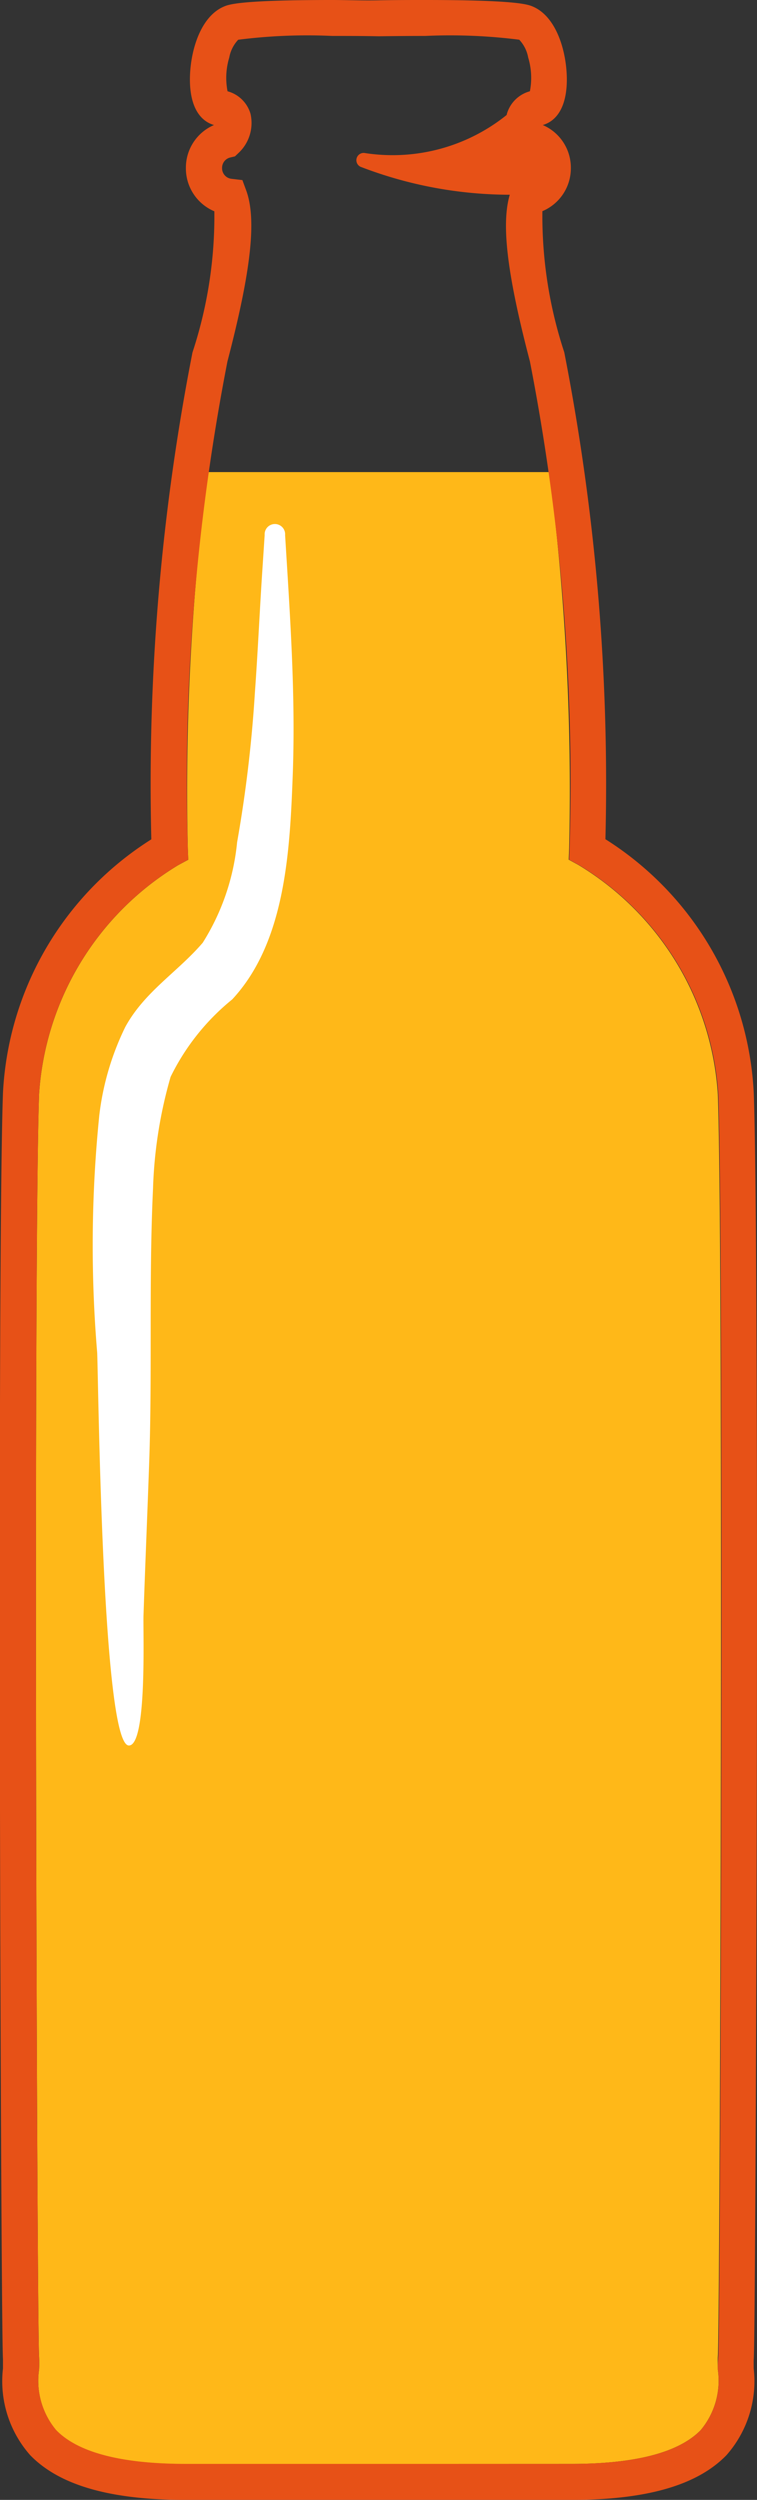 <svg xmlns="http://www.w3.org/2000/svg" width="24.226" height="80" viewBox="0 0 24.226 80"><rect x="0" y="0" width="24.226" height="80" fill="#333333" stroke="none"/><defs><style>.a{fill:#ffb818;stroke:rgba(0,0,0,0);stroke-miterlimit:10;}.b{fill:#fff;}.c{fill:#e75117;}</style></defs><g transform="translate(-2523.001 12992)"><path class="a" d="M8.688,67.1c-2.051,0-3.444-.364-4.141-1.081A2.469,2.469,0,0,1,4,64.075a4.059,4.059,0,0,0,0-.42c-.066-.951-.187-35.14,0-40.391a9.26,9.26,0,0,1,4.458-7.335l.316-.17L8.76,15.4A79.573,79.573,0,0,1,9.391,3.354H20.33A79.542,79.542,0,0,1,20.963,15.4l-.014.357.313.171a9.258,9.258,0,0,1,4.459,7.335c.189,5.251.068,39.44,0,40.391-.009.126,0,.262,0,.42a2.466,2.466,0,0,1-.547,1.939c-.7.718-2.09,1.082-4.141,1.082Z" transform="translate(2520.252 -12980.246)"/><path class="b" d="M-3635.276,696.613c-.844,0-.971-11.3-1.014-12.563a41.212,41.212,0,0,1,.067-7.606,8.746,8.746,0,0,1,.832-2.826c.618-1.133,1.674-1.756,2.478-2.695a7.362,7.362,0,0,0,1.1-3.214,42.627,42.627,0,0,0,.57-4.8c.093-1.281.15-2.565.234-3.847q.039-.592.078-1.185a.328.328,0,1,1,.654,0c.156,2.55.339,5.1.245,7.661-.091,2.467-.237,5.372-1.939,7.2a7.343,7.343,0,0,0-1.97,2.476,14.466,14.466,0,0,0-.563,3.579c-.137,2.917-.021,5.853-.123,8.774-.057,1.63-.127,3.259-.182,4.889C-3634.825,693.026-3634.691,696.613-3635.276,696.613Z" transform="translate(6162.402 -13632.754)"/><g transform="translate(2523 -12992)"><path class="c" d="M-3653.826,498.1c.067-.927.193-35.169,0-40.516a10.2,10.2,0,0,0-4.747-8.119,71.813,71.813,0,0,0-1.317-15.582,13.944,13.944,0,0,1-.7-4.516,1.489,1.489,0,0,0,.911-1.37v-.018a1.485,1.485,0,0,0-.9-1.369c.269-.076.671-.327.756-1.145.087-.839-.19-2.258-1.062-2.641-.159-.07-.49-.215-3.465-.215-.469,0-.969,0-1.489.011s-1.021-.011-1.489-.011c-2.975,0-3.306.145-3.466.215-.871.383-1.148,1.8-1.061,2.641.085.818.488,1.069.756,1.145a1.485,1.485,0,0,0-.9,1.369V428a1.489,1.489,0,0,0,.911,1.371,13.924,13.924,0,0,1-.7,4.516,71.815,71.815,0,0,0-1.317,15.582,10.2,10.2,0,0,0-4.748,8.119c-.192,5.346-.066,39.589,0,40.516,0,.067,0,.181,0,.3a3.575,3.575,0,0,0,.872,2.775c.934.963,2.559,1.431,4.967,1.431h12.347c2.408,0,4.033-.468,4.967-1.431a3.574,3.574,0,0,0,.872-2.775C-3653.828,498.282-3653.831,498.168-3653.826,498.1Zm-1.148.337a2.467,2.467,0,0,1-.548,1.939c-.7.718-2.089,1.081-4.141,1.081h-12.347c-2.051,0-3.444-.364-4.14-1.081a2.468,2.468,0,0,1-.548-1.939,4.135,4.135,0,0,0,0-.42c-.066-.952-.187-35.141,0-40.391a9.258,9.258,0,0,1,4.458-7.335l.316-.171-.014-.358a70.44,70.44,0,0,1,1.269-15.588c.76-2.911.938-4.547.6-5.471l-.122-.331-.35-.041a.339.339,0,0,1-.3-.335v-.018a.339.339,0,0,1,.262-.329l.151-.036.112-.107a1.314,1.314,0,0,0,.384-1.259,1.051,1.051,0,0,0-.734-.717,2.244,2.244,0,0,1,.055-1.08,1.121,1.121,0,0,1,.286-.569,17.5,17.5,0,0,1,3.009-.122c.465,0,.963,0,1.48.011h.016c.517-.007,1.015-.011,1.481-.011a17.573,17.573,0,0,1,3.008.121,1.119,1.119,0,0,1,.286.569,2.249,2.249,0,0,1,.055,1.081,1.052,1.052,0,0,0-.734.716,1.314,1.314,0,0,0,.383,1.259l.112.107.151.036a.339.339,0,0,1,.262.329V428a.339.339,0,0,1-.3.334l-.351.041-.122.331c-.342.923-.163,2.56.6,5.471a70.428,70.428,0,0,1,1.269,15.588l-.013.357.314.171a9.256,9.256,0,0,1,4.459,7.335c.189,5.252.067,39.44,0,40.391A4.14,4.14,0,0,0-3654.975,498.437Z" transform="translate(3677.949 -422.609)"/><path class="c" d="M-3512.644,462.816a5.822,5.822,0,0,1-5.377,2.024.233.233,0,0,0-.123.442,13.321,13.321,0,0,0,5.751.861Z" transform="translate(3529.682 -459.945)"/></g></g></svg>